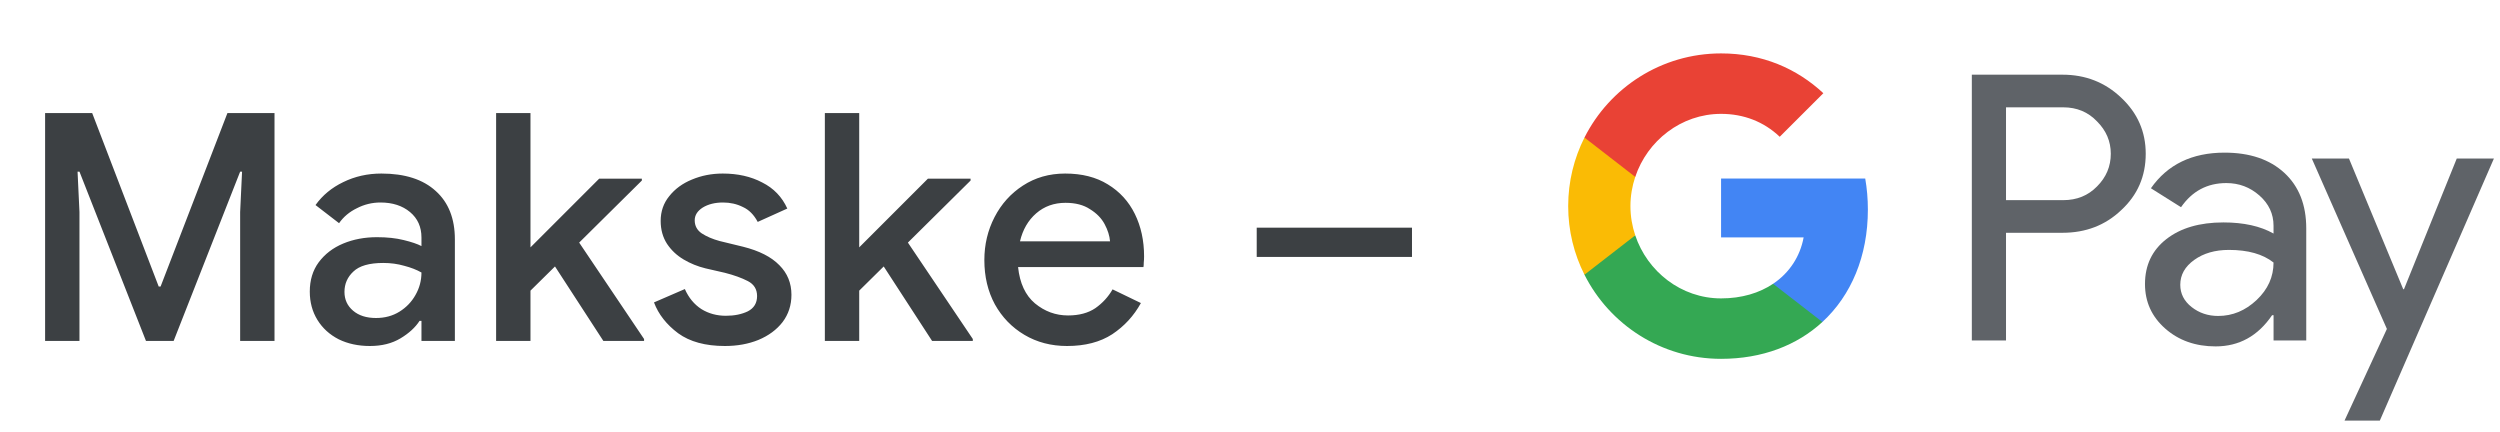 <svg width="220" height="38" viewBox="0 0 220 38" fill="none" xmlns="http://www.w3.org/2000/svg">
<g id="et_pay_with_Light">
<path id="Text" d="M3.969 30V9.952H8.113L13.965 25.212H14.133L20.013 9.952H24.157V30H21.133V18.66L21.301 15.104H21.133L15.281 30H12.845L6.993 15.104H6.825L6.993 18.66V30H3.969ZM32.553 30.448C31.527 30.448 30.612 30.252 29.809 29.86C29.007 29.449 28.381 28.88 27.933 28.152C27.485 27.424 27.261 26.593 27.261 25.66C27.261 24.652 27.523 23.793 28.045 23.084C28.587 22.356 29.305 21.805 30.201 21.432C31.097 21.059 32.087 20.872 33.169 20.872C34.065 20.872 34.849 20.956 35.521 21.124C36.212 21.292 36.735 21.469 37.089 21.656V20.9C37.089 19.967 36.753 19.22 36.081 18.66C35.409 18.1 34.541 17.82 33.477 17.82C32.749 17.82 32.059 17.988 31.405 18.324C30.752 18.641 30.229 19.08 29.837 19.64L27.765 18.044C28.381 17.185 29.193 16.513 30.201 16.028C31.228 15.524 32.348 15.272 33.561 15.272C35.633 15.272 37.229 15.785 38.349 16.812C39.469 17.82 40.029 19.239 40.029 21.068V30H37.089V28.236H36.921C36.548 28.815 35.988 29.328 35.241 29.776C34.495 30.224 33.599 30.448 32.553 30.448ZM33.085 27.984C33.869 27.984 34.56 27.797 35.157 27.424C35.755 27.051 36.221 26.565 36.557 25.968C36.912 25.352 37.089 24.689 37.089 23.98C36.66 23.737 36.156 23.541 35.577 23.392C34.999 23.224 34.383 23.14 33.729 23.14C32.497 23.14 31.62 23.392 31.097 23.896C30.575 24.381 30.313 24.979 30.313 25.688C30.313 26.36 30.565 26.911 31.069 27.34C31.573 27.769 32.245 27.984 33.085 27.984ZM43.658 30V9.952H46.682V21.768L52.73 15.72H56.483V15.888L50.967 21.348L56.678 29.832V30H53.094L48.839 23.448L46.682 25.576V30H43.658ZM63.795 30.448C62.078 30.448 60.706 30.075 59.679 29.328C58.653 28.563 57.943 27.657 57.551 26.612L60.267 25.436C60.603 26.201 61.089 26.789 61.723 27.2C62.358 27.592 63.077 27.788 63.879 27.788C64.626 27.788 65.27 27.657 65.811 27.396C66.353 27.116 66.623 26.668 66.623 26.052C66.623 25.455 66.353 25.016 65.811 24.736C65.27 24.456 64.598 24.213 63.795 24.008L62.087 23.616C61.397 23.448 60.753 23.187 60.155 22.832C59.558 22.477 59.073 22.02 58.699 21.46C58.326 20.881 58.139 20.209 58.139 19.444C58.139 18.604 58.391 17.876 58.895 17.26C59.399 16.625 60.062 16.14 60.883 15.804C61.723 15.449 62.629 15.272 63.599 15.272C64.925 15.272 66.082 15.533 67.071 16.056C68.079 16.56 68.817 17.325 69.283 18.352L66.679 19.528C66.343 18.893 65.905 18.455 65.363 18.212C64.841 17.951 64.262 17.82 63.627 17.82C62.918 17.82 62.321 17.969 61.835 18.268C61.369 18.567 61.135 18.94 61.135 19.388C61.135 19.873 61.341 20.256 61.751 20.536C62.181 20.816 62.703 21.04 63.319 21.208L65.391 21.712C66.81 22.067 67.874 22.608 68.583 23.336C69.293 24.045 69.647 24.913 69.647 25.94C69.647 26.855 69.386 27.657 68.863 28.348C68.341 29.02 67.631 29.543 66.735 29.916C65.858 30.271 64.878 30.448 63.795 30.448ZM72.587 30V9.952H75.611V21.768L81.659 15.72H85.411V15.888L79.895 21.348L85.607 29.832V30H82.023L77.767 23.448L75.611 25.576V30H72.587ZM93.903 30.448C92.503 30.448 91.252 30.121 90.151 29.468C89.049 28.815 88.181 27.919 87.547 26.78C86.931 25.641 86.623 24.344 86.623 22.888C86.623 21.525 86.921 20.265 87.519 19.108C88.116 17.951 88.947 17.027 90.011 16.336C91.094 15.627 92.335 15.272 93.735 15.272C95.21 15.272 96.46 15.589 97.487 16.224C98.532 16.859 99.326 17.727 99.867 18.828C100.408 19.929 100.679 21.171 100.679 22.552C100.679 22.757 100.67 22.944 100.651 23.112C100.651 23.28 100.642 23.411 100.623 23.504H89.591C89.74 24.923 90.235 25.987 91.075 26.696C91.933 27.405 92.904 27.76 93.987 27.76C94.957 27.76 95.76 27.545 96.395 27.116C97.029 26.668 97.534 26.117 97.907 25.464L100.399 26.668C99.783 27.788 98.943 28.703 97.879 29.412C96.815 30.103 95.49 30.448 93.903 30.448ZM93.763 17.848C92.755 17.848 91.896 18.156 91.187 18.772C90.478 19.388 90.001 20.209 89.759 21.236H97.683C97.645 20.751 97.487 20.247 97.207 19.724C96.927 19.201 96.498 18.763 95.919 18.408C95.359 18.035 94.64 17.848 93.763 17.848ZM110.591 22.608V20.032H124.255V22.608H110.591Z" fill="#3C4043"/>
<g id="GPay Logo (Light)">
<g id="GPay">
<g id="Pay">
<path id="Fill 1" fill-rule="evenodd" clip-rule="evenodd" d="M176.529 9.447V17.613H181.565C182.765 17.613 183.757 17.21 184.541 16.403C185.347 15.599 185.75 14.639 185.75 13.529C185.75 12.441 185.347 11.492 184.541 10.686C183.757 9.859 182.765 9.445 181.565 9.445H176.529V9.447ZM176.529 20.487V29.96H173.521V6.572H181.499C183.527 6.572 185.248 7.248 186.666 8.597C188.105 9.947 188.824 11.591 188.824 13.529C188.824 15.511 188.105 17.167 186.666 18.494C185.27 19.823 183.547 20.485 181.499 20.485H176.529V20.487Z" fill="#5F6368"/>
<path id="Fill 3" fill-rule="evenodd" clip-rule="evenodd" d="M191.864 25.06C191.864 25.844 192.197 26.497 192.862 27.02C193.527 27.543 194.306 27.804 195.2 27.804C196.465 27.804 197.591 27.335 198.584 26.4C199.576 25.463 200.071 24.364 200.071 23.102C199.133 22.361 197.825 21.992 196.147 21.992C194.925 21.992 193.907 22.287 193.09 22.875C192.273 23.462 191.864 24.189 191.864 25.06ZM195.756 13.432C197.98 13.432 199.735 14.025 201.022 15.212C202.308 16.399 202.95 18.027 202.95 20.095V29.96H200.073V27.739H199.942C198.699 29.568 197.042 30.483 194.972 30.483C193.206 30.483 191.728 29.96 190.541 28.915C189.353 27.869 188.759 26.563 188.759 24.995C188.759 23.339 189.385 22.023 190.638 21.043C191.892 20.064 193.565 19.573 195.658 19.573C197.444 19.573 198.916 19.899 200.071 20.552V19.866C200.071 18.82 199.656 17.934 198.829 17.204C197.999 16.474 197.031 16.11 195.919 16.11C194.239 16.11 192.911 16.818 191.93 18.234L189.28 16.567C190.741 14.477 192.899 13.432 195.756 13.432Z" fill="#5F6368"/>
<path id="Fill 5" fill-rule="evenodd" clip-rule="evenodd" d="M219.463 13.954L209.424 37.015H206.318L210.046 28.946L203.44 13.954H206.71L211.484 25.452H211.55L216.193 13.954H219.463Z" fill="#5F6368"/>
</g>
<g id="G">
<path id="Fill 8" fill-rule="evenodd" clip-rule="evenodd" d="M164.373 18.445C164.373 17.499 164.293 16.586 164.141 15.713H151.454V20.889H158.72C158.408 22.576 157.465 24.011 156.033 24.973V28.334H160.37C162.91 25.994 164.373 22.535 164.373 18.445Z" fill="#4285F4"/>
<path id="Fill 10" fill-rule="evenodd" clip-rule="evenodd" d="M151.454 31.578C155.084 31.578 158.141 30.387 160.37 28.334L156.033 24.973C154.826 25.784 153.272 26.259 151.454 26.259C147.944 26.259 144.966 23.895 143.901 20.711H139.433V24.174C141.647 28.564 146.197 31.578 151.454 31.578Z" fill="#34A853"/>
<path id="Fill 12" fill-rule="evenodd" clip-rule="evenodd" d="M143.901 20.711C143.628 19.899 143.479 19.033 143.479 18.139C143.479 17.245 143.628 16.379 143.901 15.567V12.104H139.433C138.518 13.919 138 15.968 138 18.139C138 20.31 138.518 22.36 139.433 24.174L143.901 20.711Z" fill="#FABB05"/>
<path id="Fill 14" fill-rule="evenodd" clip-rule="evenodd" d="M151.454 10.02C153.436 10.02 155.213 10.701 156.615 12.036V12.037L160.455 8.202C158.123 6.033 155.082 4.7 151.454 4.7C146.197 4.7 141.647 7.714 139.433 12.105L143.901 15.567C144.966 12.383 147.944 10.02 151.454 10.02Z" fill="#E94235"/>
</g>
</g>
</g>
</g>
</svg>
